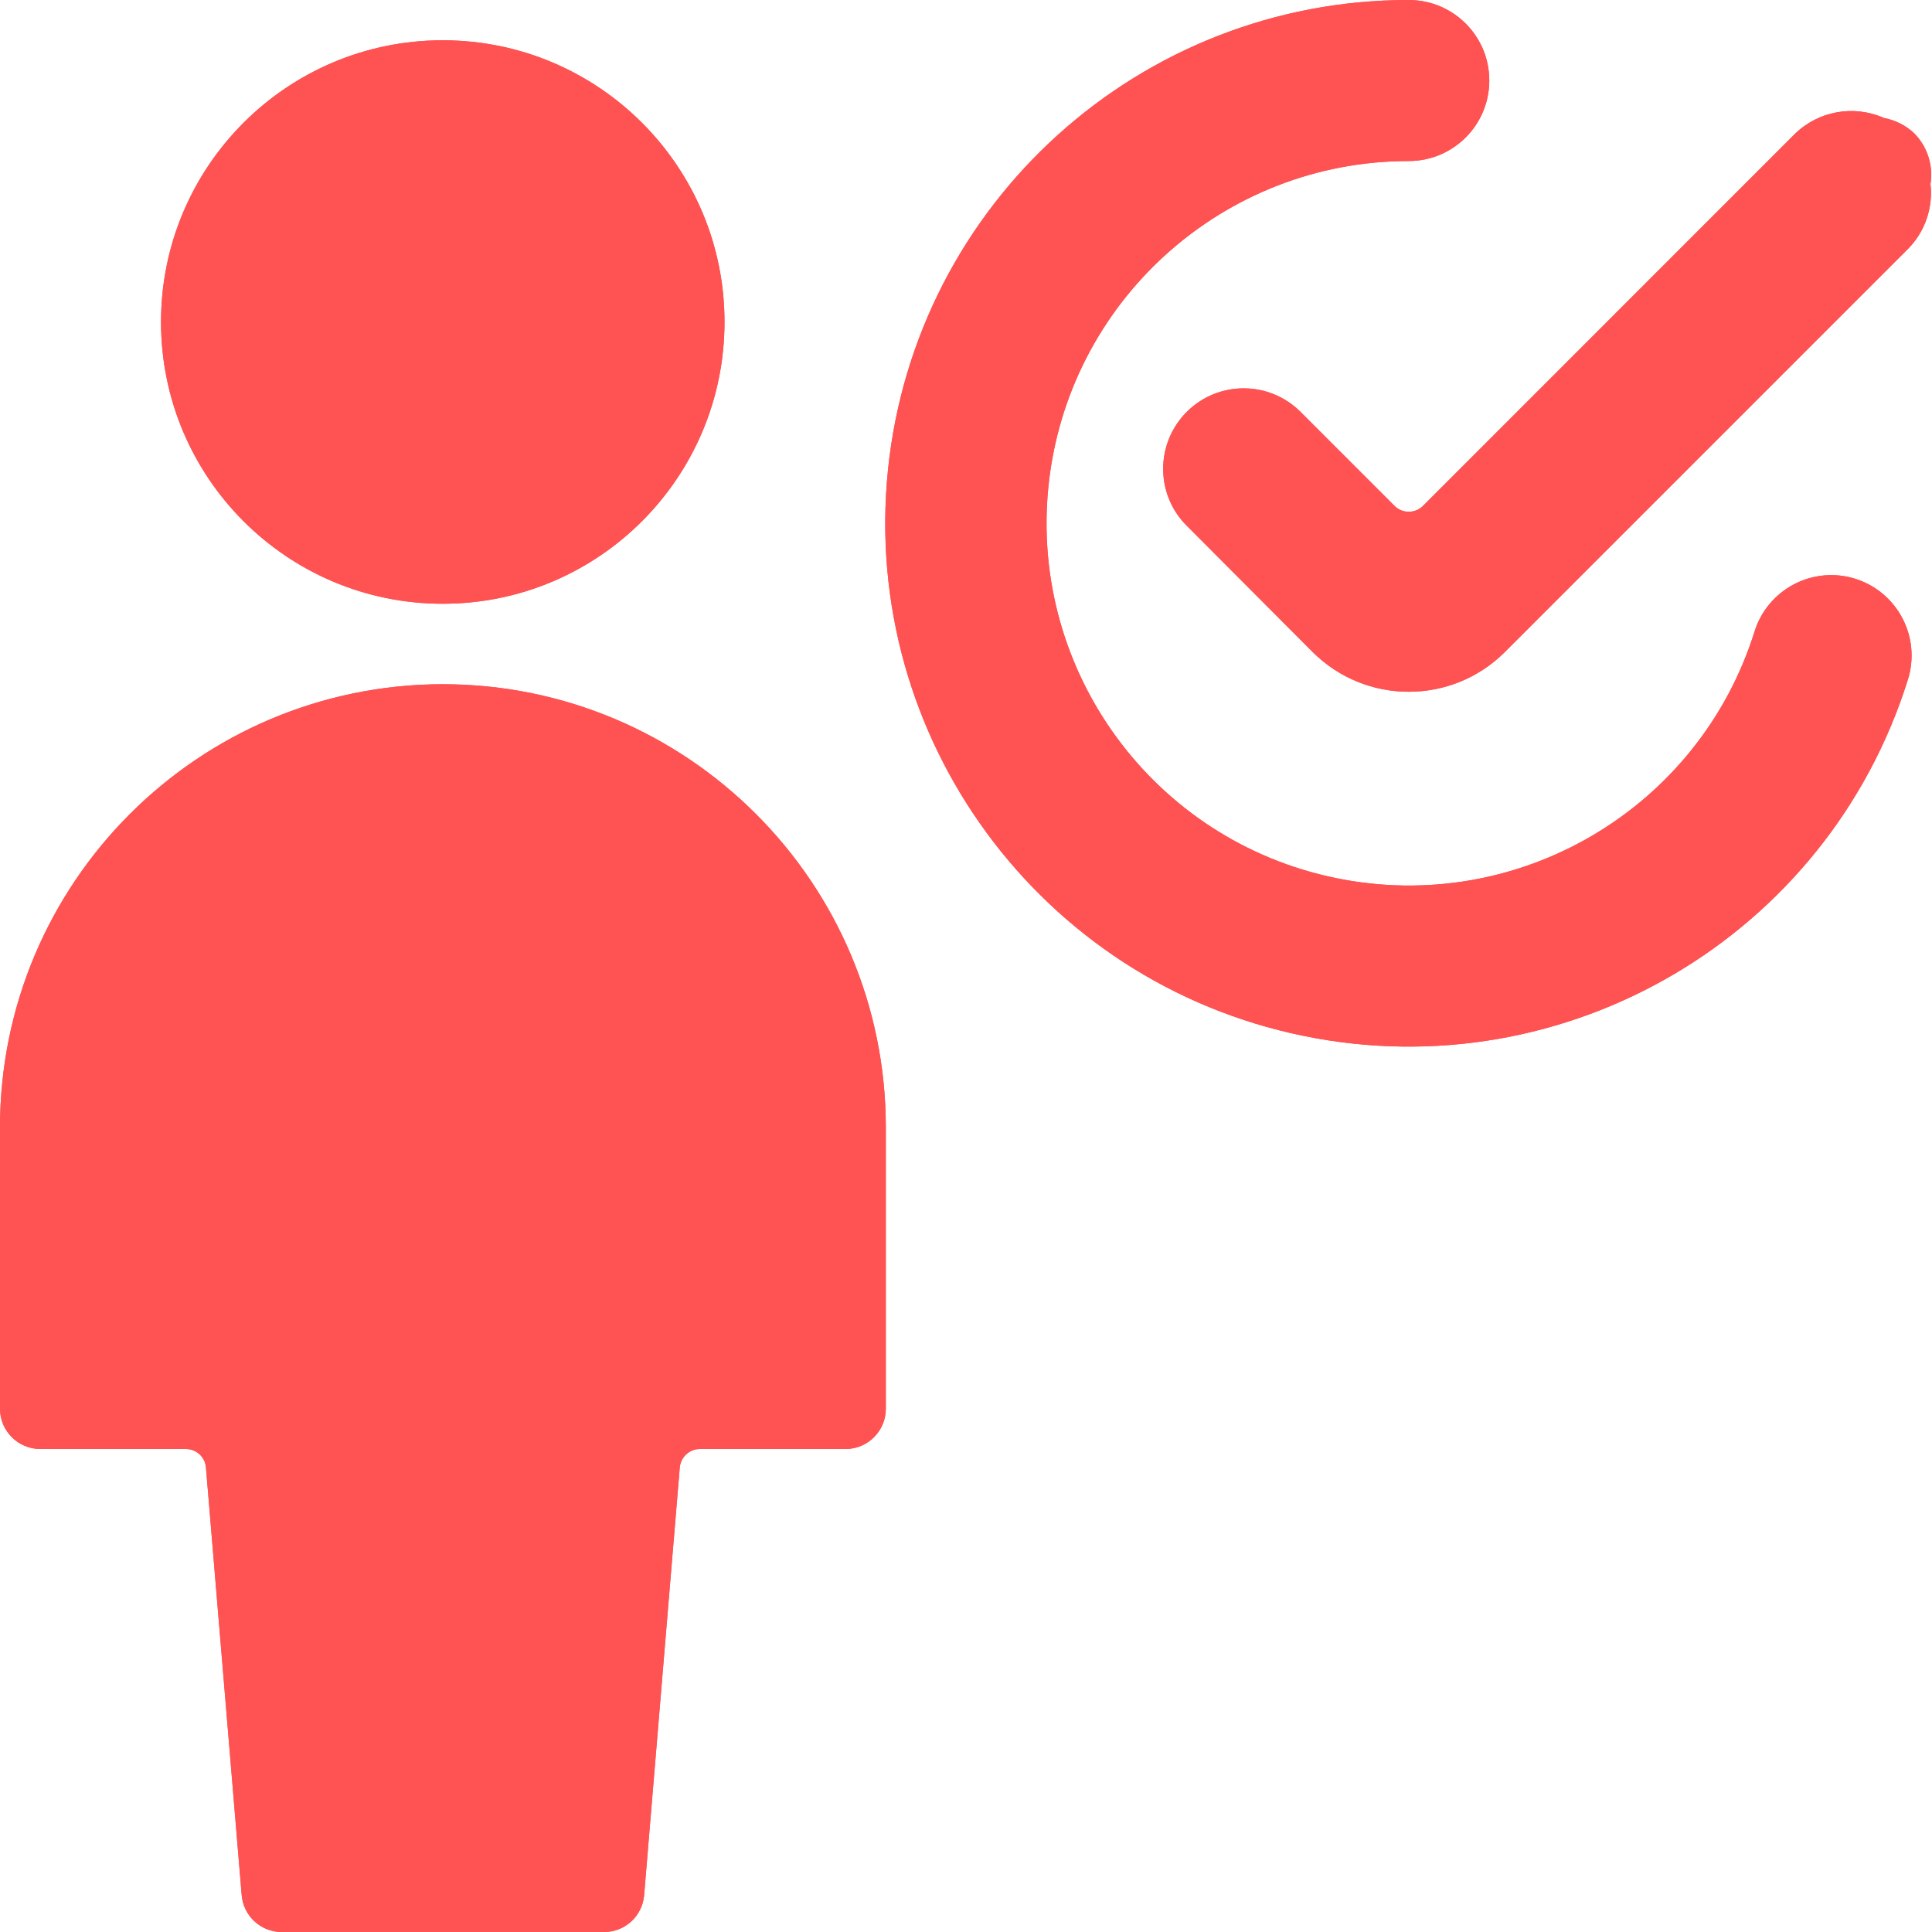 <svg width="20" height="20" viewBox="0 0 20 20" fill="none" xmlns="http://www.w3.org/2000/svg">
<path d="M4.583 7.083C2.053 7.086 0.003 9.137 0 11.667V14.583C0 14.813 0.187 15 0.417 15H1.925C2.033 15 2.123 15.083 2.132 15.191L2.502 19.618C2.52 19.835 2.701 20.001 2.918 20H6.252C6.469 20.001 6.65 19.835 6.668 19.618L7.037 15.191C7.047 15.083 7.137 15 7.245 15H8.753C8.983 15 9.17 14.813 9.17 14.583V11.667C9.167 9.135 7.115 7.084 4.583 7.083Z" fill="#FF5252"/>
<path d="M4.583 6.25C6.194 6.25 7.5 4.944 7.5 3.333C7.5 1.722 6.194 0.417 4.583 0.417C2.973 0.417 1.667 1.722 1.667 3.333C1.667 4.944 2.973 6.25 4.583 6.25Z" fill="#FF5252"/>
<path d="M19.817 1.381C19.73 1.299 19.622 1.244 19.504 1.222C19.191 1.082 18.822 1.148 18.578 1.389L14.731 5.237C14.649 5.318 14.517 5.318 14.436 5.237L13.453 4.254C13.126 3.938 12.607 3.943 12.285 4.264C11.964 4.586 11.959 5.106 12.275 5.432L13.589 6.75C14.139 7.298 15.028 7.298 15.578 6.75L19.756 2.572C19.928 2.395 20.012 2.15 19.984 1.905C20.015 1.714 19.952 1.519 19.817 1.381Z" fill="#FF5252"/>
<path d="M19.207 5.992C18.996 5.925 18.768 5.946 18.572 6.048C18.376 6.151 18.228 6.327 18.163 6.538C17.587 8.374 15.715 9.477 13.83 9.09C11.945 8.703 10.659 6.953 10.853 5.038C11.047 3.124 12.659 1.667 14.583 1.667C15.044 1.667 15.417 1.294 15.417 0.833C15.417 0.373 15.044 5.11673e-07 14.583 5.11673e-07C11.803 -0.001 9.474 2.102 9.192 4.868C8.911 7.634 10.768 10.164 13.492 10.723C16.215 11.282 18.919 9.689 19.75 7.036C19.888 6.598 19.645 6.131 19.207 5.992Z" fill="#FF5252"/>
<path d="M4.583 7.083C2.053 7.086 0.003 9.137 0 11.667V14.583C0 14.813 0.187 15 0.417 15H1.925C2.033 15 2.123 15.083 2.132 15.191L2.502 19.618C2.52 19.835 2.701 20.001 2.918 20H6.252C6.469 20.001 6.65 19.835 6.668 19.618L7.037 15.191C7.047 15.083 7.137 15 7.245 15H8.753C8.983 15 9.17 14.813 9.17 14.583V11.667C9.167 9.135 7.115 7.084 4.583 7.083Z" fill="#FF5252"/>
<path d="M4.583 6.25C6.194 6.25 7.5 4.944 7.5 3.333C7.5 1.722 6.194 0.417 4.583 0.417C2.973 0.417 1.667 1.722 1.667 3.333C1.667 4.944 2.973 6.25 4.583 6.25Z" fill="#FF5252"/>
<path d="M19.817 1.381C19.73 1.299 19.622 1.244 19.504 1.222C19.191 1.082 18.822 1.148 18.578 1.389L14.731 5.237C14.649 5.318 14.517 5.318 14.436 5.237L13.453 4.254C13.126 3.938 12.607 3.943 12.285 4.264C11.964 4.586 11.959 5.106 12.275 5.432L13.589 6.75C14.139 7.298 15.028 7.298 15.578 6.75L19.756 2.572C19.928 2.395 20.012 2.15 19.984 1.905C20.015 1.714 19.952 1.519 19.817 1.381Z" fill="#FF5252"/>
<path d="M19.207 5.992C18.996 5.925 18.768 5.946 18.572 6.048C18.376 6.151 18.228 6.327 18.163 6.538C17.587 8.374 15.715 9.477 13.83 9.09C11.945 8.703 10.659 6.953 10.853 5.038C11.047 3.124 12.659 1.667 14.583 1.667C15.044 1.667 15.417 1.294 15.417 0.833C15.417 0.373 15.044 5.11673e-07 14.583 5.11673e-07C11.803 -0.001 9.474 2.102 9.192 4.868C8.911 7.634 10.768 10.164 13.492 10.723C16.215 11.282 18.919 9.689 19.75 7.036C19.888 6.598 19.645 6.131 19.207 5.992Z" fill="#FF5252"/>
</svg>
